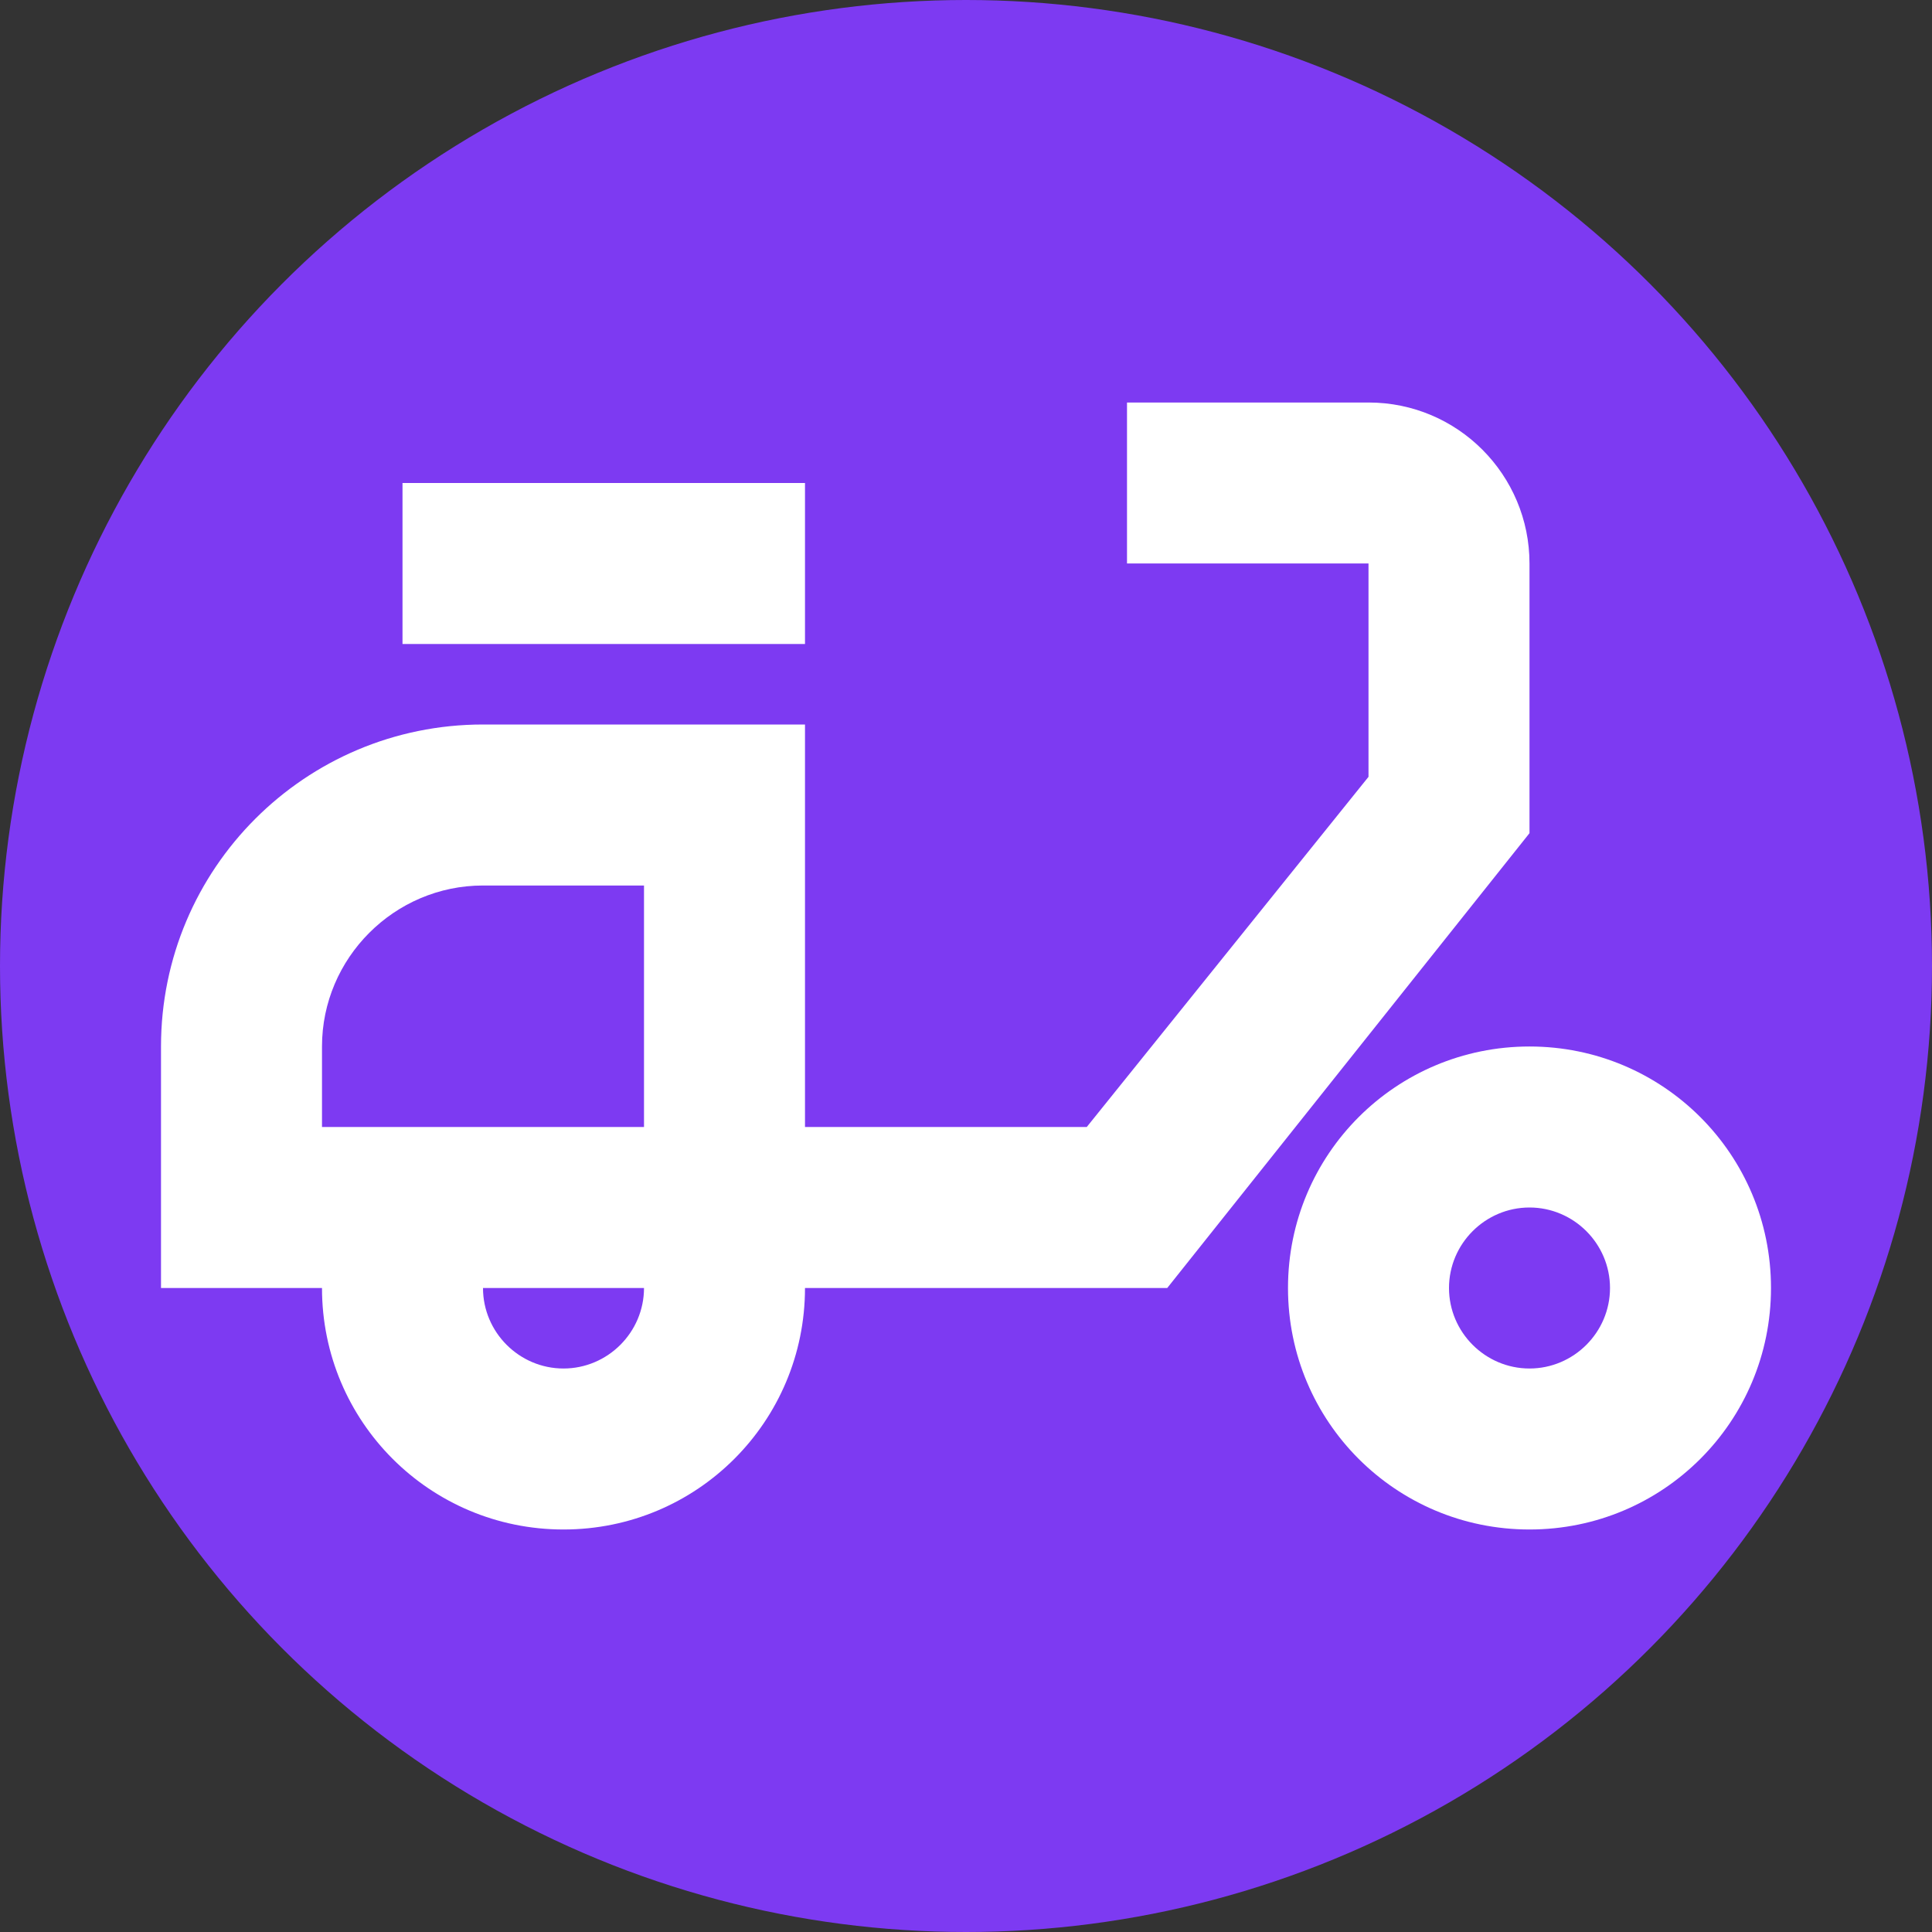 <?xml version="1.0" encoding="UTF-8"?>
<svg xmlns="http://www.w3.org/2000/svg" xmlns:xlink="http://www.w3.org/1999/xlink" width="512px" height="512px"
     viewBox="0 0 512 512" version="1.1">
    <rect x="0" y="0" width="512" height="512" fill="#333333" stroke="none"/>
    <circle cy="256" cx="256" r="256" fill="#7d3af2"/>
    <g id="surface1">
        <path style=" stroke:none;fill-rule:nonzero;fill:rgb(100%,100%,100%);fill-opacity:1;"
              d="M 405.332 149.332 C 405.332 125.867 386.348 106.668 362.668 106.668 L 298.668 106.668 L 298.668 149.332 L 362.668 149.332 L 362.668 205.867 L 288 298.668 L 213.332 298.668 L 213.332 192 L 128 192 C 80.852 192 42.668 230.188 42.668 277.332 L 42.668 341.332 L 85.332 341.332 C 85.332 376.746 113.922 405.332 149.332 405.332 C 184.746 405.332 213.332 376.746 213.332 341.332 L 309.332 341.332 L 405.332 220.801 L 405.332 149.332 M 149.332 362.668 C 137.602 362.668 128 353.066 128 341.332 L 170.668 341.332 C 170.668 353.066 161.066 362.668 149.332 362.668 M 170.668 298.668 L 85.332 298.668 L 85.332 277.332 C 85.332 253.867 104.535 234.668 128 234.668 L 170.668 234.668 L 170.668 298.668 M 405.332 277.332 C 369.922 277.332 341.332 305.922 341.332 341.332 C 341.332 376.746 369.922 405.332 405.332 405.332 C 440.746 405.332 469.332 376.746 469.332 341.332 C 469.332 305.922 440.746 277.332 405.332 277.332 M 405.332 362.668 C 393.602 362.668 384 353.066 384 341.332 C 384 329.602 393.602 320 405.332 320 C 417.066 320 426.668 329.602 426.668 341.332 C 426.668 353.066 417.066 362.668 405.332 362.668 M 213.332 170.668 L 106.668 170.668 L 106.668 128 L 213.332 128 Z M 213.332 170.668 "/>
    </g>
</svg>

